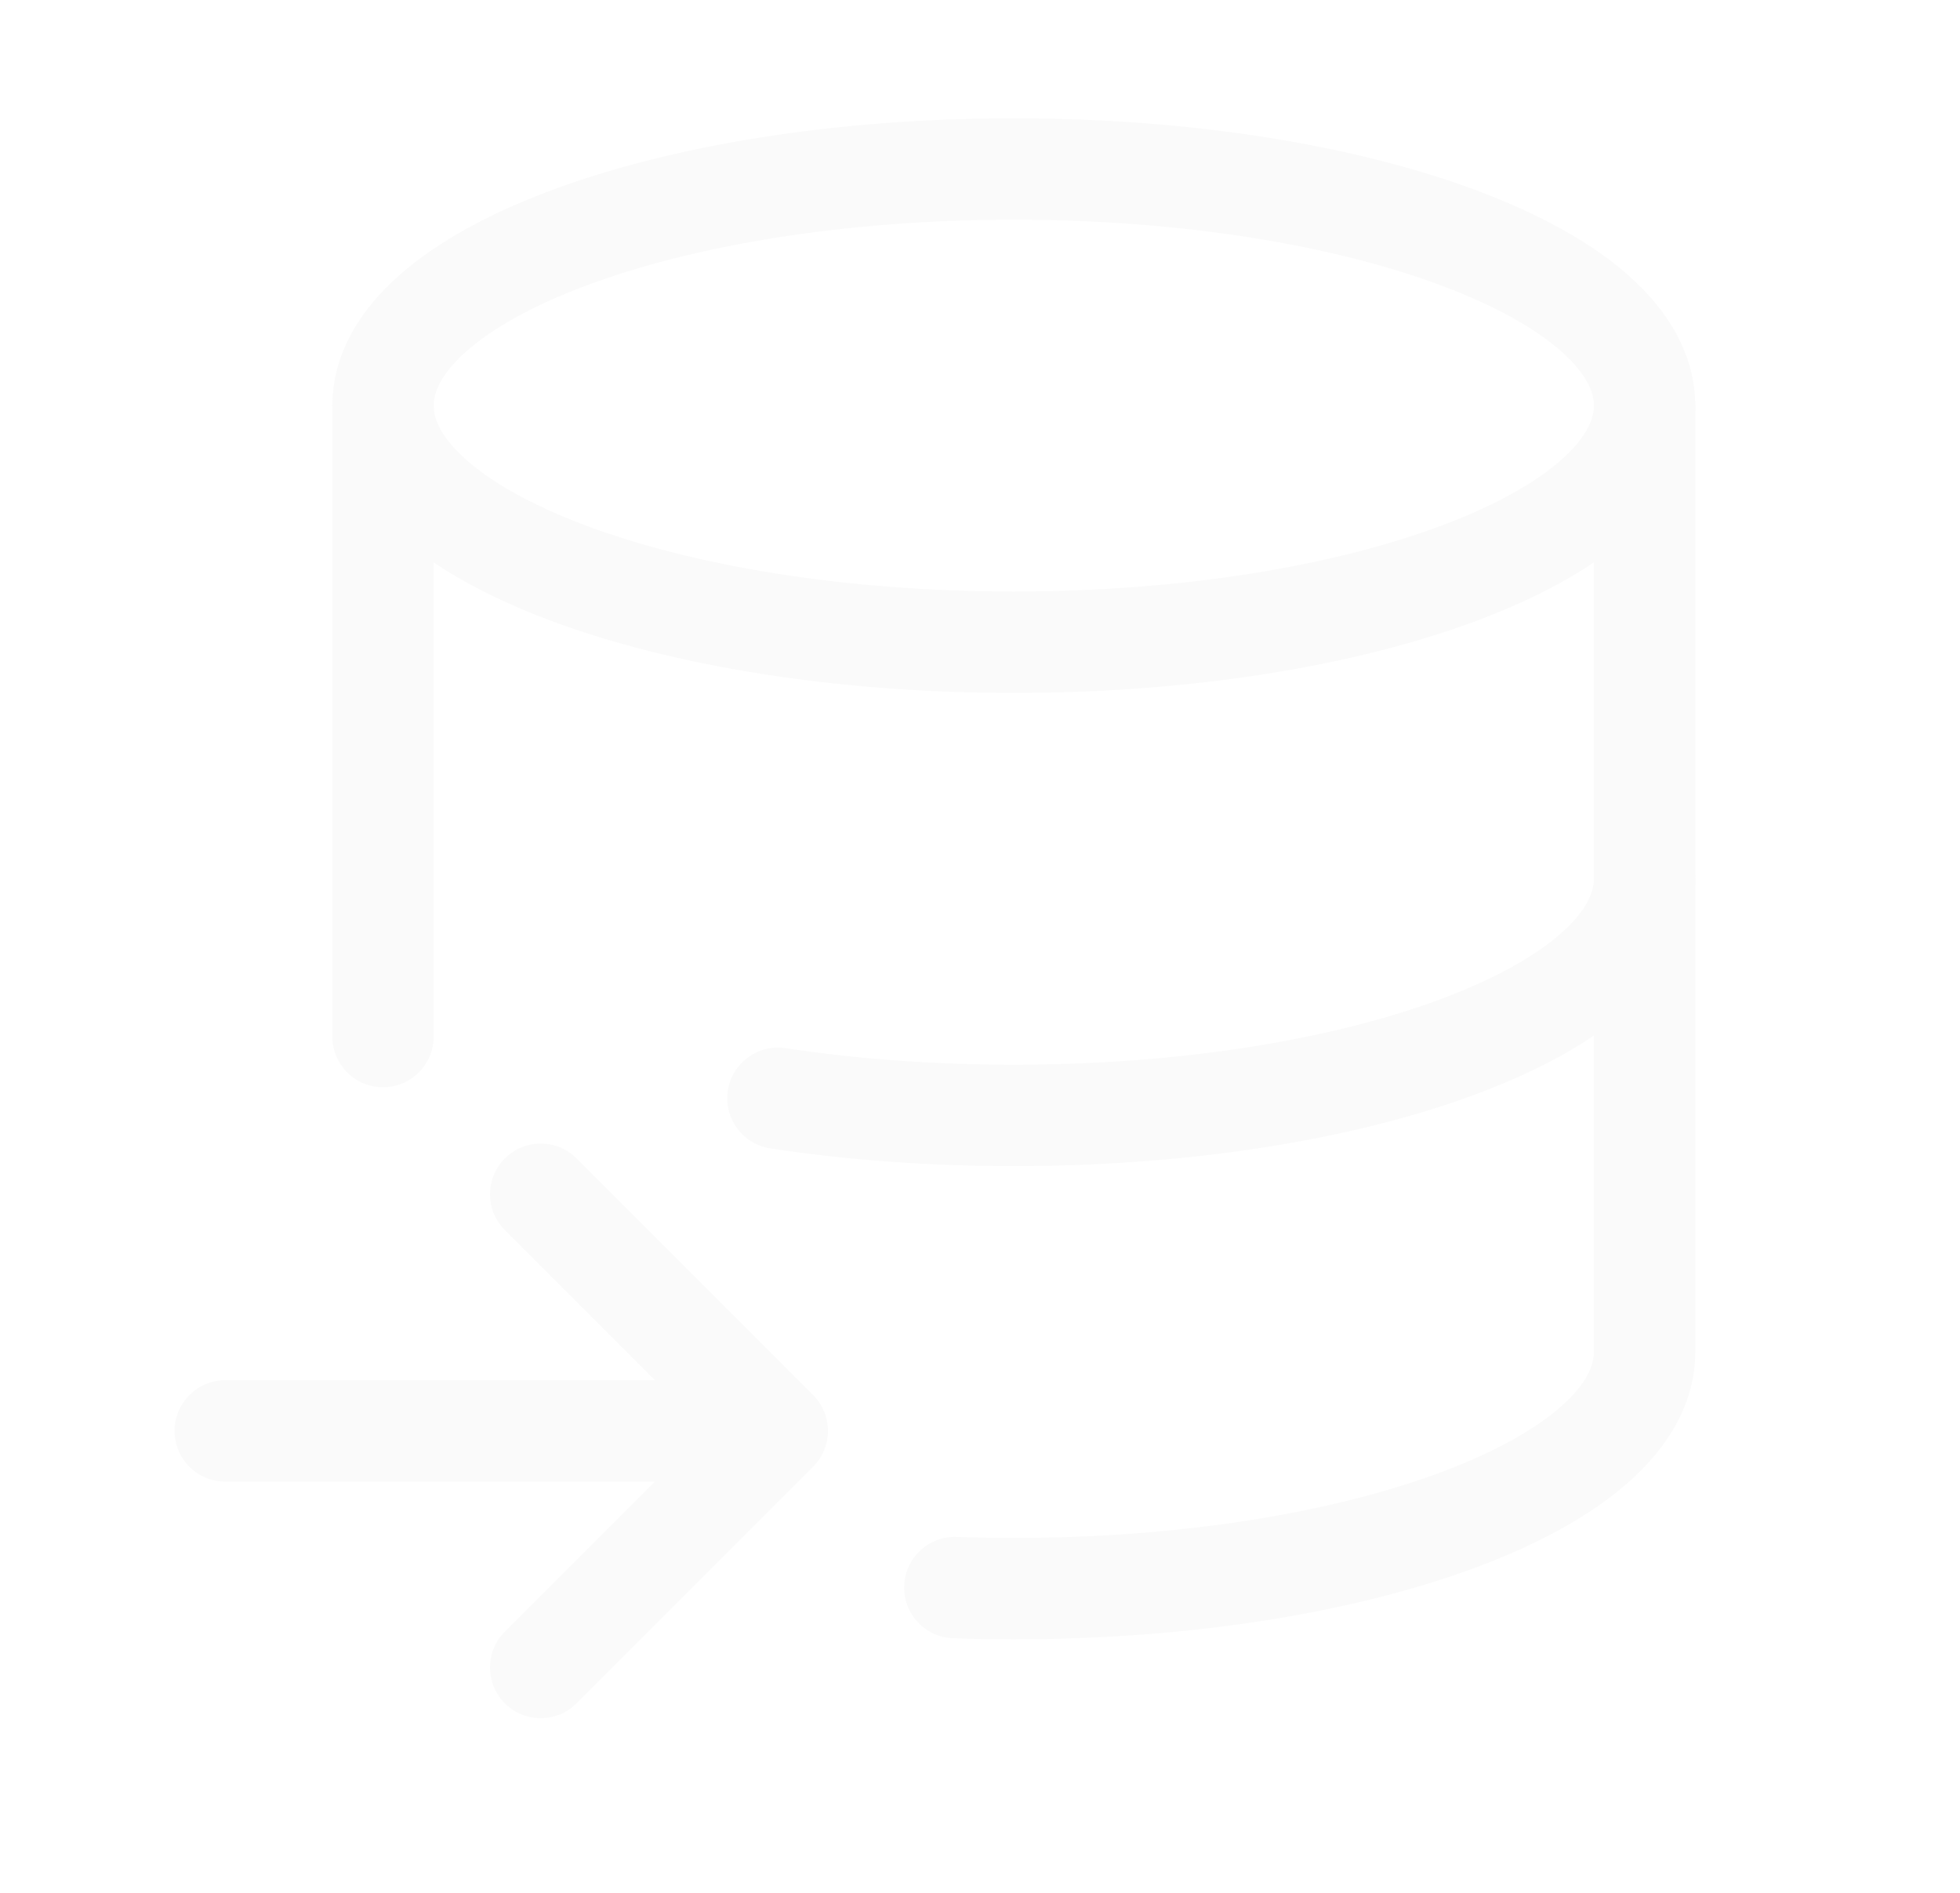 <svg width="29" height="28" viewBox="0 0 29 28" fill="none" xmlns="http://www.w3.org/2000/svg">
<g clip-path="url(#clip0_93_11)">
<g filter="url(#filter0_d_93_11)">
<path d="M15 9.5C20.154 9.5 24.333 7.933 24.333 6C24.333 4.067 20.154 2.5 15 2.5C9.845 2.5 5.667 4.067 5.667 6C5.667 7.933 9.845 9.5 15 9.5Z" stroke="#FAFAFA" stroke-width="1.5" stroke-linecap="round" stroke-linejoin="round"/>
</g>
<g filter="url(#filter1_d_93_11)">
<path d="M6.417 6C6.417 5.586 6.081 5.25 5.667 5.25C5.252 5.25 4.917 5.586 4.917 6H5.667H6.417ZM4.917 15.333C4.917 15.748 5.252 16.083 5.667 16.083C6.081 16.083 6.417 15.748 6.417 15.333H5.667H4.917ZM11.623 15.505C11.213 15.443 10.831 15.725 10.769 16.134C10.707 16.544 10.989 16.926 11.398 16.988L11.51 16.247L11.623 15.505ZM25.083 6C25.083 5.586 24.747 5.25 24.333 5.25C23.919 5.25 23.583 5.586 23.583 6H24.333H25.083ZM5.667 6H4.917V15.333H5.667H6.417V6H5.667ZM11.51 16.247L11.398 16.988C12.515 17.158 13.73 17.25 15 17.25V16.5V15.75C13.801 15.75 12.662 15.663 11.623 15.505L11.51 16.247ZM15 16.5V17.25C17.643 17.25 20.07 16.849 21.863 16.177C22.756 15.842 23.532 15.425 24.097 14.924C24.662 14.423 25.083 13.775 25.083 13H24.333H23.583C23.583 13.192 23.482 13.464 23.102 13.801C22.723 14.137 22.131 14.475 21.336 14.773C19.751 15.367 17.511 15.75 15 15.75V16.5ZM24.333 13H25.083V6H24.333H23.583V13H24.333Z" fill="#FAFAFA"/>
</g>
<g filter="url(#filter2_d_93_11)">
<path d="M14.155 22.735C13.741 22.72 13.393 23.044 13.378 23.457C13.363 23.871 13.686 24.219 14.1 24.234L14.127 23.485L14.155 22.735ZM25.083 13C25.083 12.586 24.748 12.25 24.333 12.25C23.919 12.25 23.583 12.586 23.583 13H24.333H25.083ZM3.333 20.417C2.919 20.417 2.583 20.753 2.583 21.167C2.583 21.581 2.919 21.917 3.333 21.917V21.167V20.417ZM11.5 21.917C11.914 21.917 12.25 21.581 12.25 21.167C12.25 20.753 11.914 20.417 11.5 20.417V21.167V21.917ZM8.53 17.136C8.238 16.843 7.763 16.843 7.47 17.136C7.177 17.429 7.177 17.904 7.47 18.197L8 17.667L8.53 17.136ZM11.5 21.167L12.03 21.697C12.323 21.404 12.323 20.929 12.03 20.636L11.5 21.167ZM7.47 24.136C7.177 24.429 7.177 24.904 7.47 25.197C7.763 25.49 8.238 25.49 8.53 25.197L8 24.667L7.47 24.136ZM14.127 23.485L14.1 24.234C14.397 24.245 14.698 24.25 15 24.25V23.5V22.75C14.714 22.75 14.431 22.745 14.155 22.735L14.127 23.485ZM15 23.5V24.25C17.643 24.25 20.07 23.849 21.863 23.177C22.757 22.842 23.532 22.425 24.098 21.924C24.662 21.423 25.083 20.775 25.083 20H24.333H23.583C23.583 20.192 23.483 20.464 23.102 20.801C22.723 21.137 22.132 21.474 21.336 21.773C19.751 22.367 17.511 22.75 15 22.75V23.5ZM24.333 20H25.083V13H24.333H23.583V20H24.333ZM3.333 21.167V21.917H11.5V21.167V20.417H3.333V21.167ZM8 17.667L7.47 18.197L10.97 21.697L11.5 21.167L12.03 20.636L8.53 17.136L8 17.667ZM11.5 21.167L10.97 20.636L7.47 24.136L8 24.667L8.53 25.197L12.03 21.697L11.5 21.167Z" fill="#FAFAFA"/>
</g>
</g>
<defs>
<filter id="filter0_d_93_11" x="-31.534" y="-34.7" width="93.067" height="81.4" filterUnits="userSpaceOnUse" color-interpolation-filters="sRGB">
<feFlood flood-opacity="0" result="BackgroundImageFix"/>
<feColorMatrix in="SourceAlpha" type="matrix" values="0 0 0 0 0 0 0 0 0 0 0 0 0 0 0 0 0 0 127 0" result="hardAlpha"/>
<feOffset/>
<feGaussianBlur stdDeviation="18.225"/>
<feComposite in2="hardAlpha" operator="out"/>
<feColorMatrix type="matrix" values="0 0 0 0 0 0 0 0 0 0 0 0 0 0 0 0 0 0 0.25 0"/>
<feBlend mode="normal" in2="BackgroundImageFix" result="effect1_dropShadow_93_11"/>
<feBlend mode="normal" in="SourceGraphic" in2="effect1_dropShadow_93_11" result="shape"/>
</filter>
<filter id="filter1_d_93_11" x="-31.534" y="-31.2" width="93.067" height="84.9" filterUnits="userSpaceOnUse" color-interpolation-filters="sRGB">
<feFlood flood-opacity="0" result="BackgroundImageFix"/>
<feColorMatrix in="SourceAlpha" type="matrix" values="0 0 0 0 0 0 0 0 0 0 0 0 0 0 0 0 0 0 127 0" result="hardAlpha"/>
<feOffset/>
<feGaussianBlur stdDeviation="18.225"/>
<feComposite in2="hardAlpha" operator="out"/>
<feColorMatrix type="matrix" values="0 0 0 0 0 0 0 0 0 0 0 0 0 0 0 0 0 0 0.25 0"/>
<feBlend mode="normal" in2="BackgroundImageFix" result="effect1_dropShadow_93_11"/>
<feBlend mode="normal" in="SourceGraphic" in2="effect1_dropShadow_93_11" result="shape"/>
</filter>
<filter id="filter2_d_93_11" x="-33.867" y="-24.2" width="95.4" height="86.067" filterUnits="userSpaceOnUse" color-interpolation-filters="sRGB">
<feFlood flood-opacity="0" result="BackgroundImageFix"/>
<feColorMatrix in="SourceAlpha" type="matrix" values="0 0 0 0 0 0 0 0 0 0 0 0 0 0 0 0 0 0 127 0" result="hardAlpha"/>
<feOffset/>
<feGaussianBlur stdDeviation="18.225"/>
<feComposite in2="hardAlpha" operator="out"/>
<feColorMatrix type="matrix" values="0 0 0 0 0 0 0 0 0 0 0 0 0 0 0 0 0 0 0.25 0"/>
<feBlend mode="normal" in2="BackgroundImageFix" result="effect1_dropShadow_93_11"/>
<feBlend mode="normal" in="SourceGraphic" in2="effect1_dropShadow_93_11" result="shape"/>
</filter>
<clipPath id="clip0_93_11">
<rect width="29" height="28" fill="white"/>
</clipPath>
</defs>
</svg>
